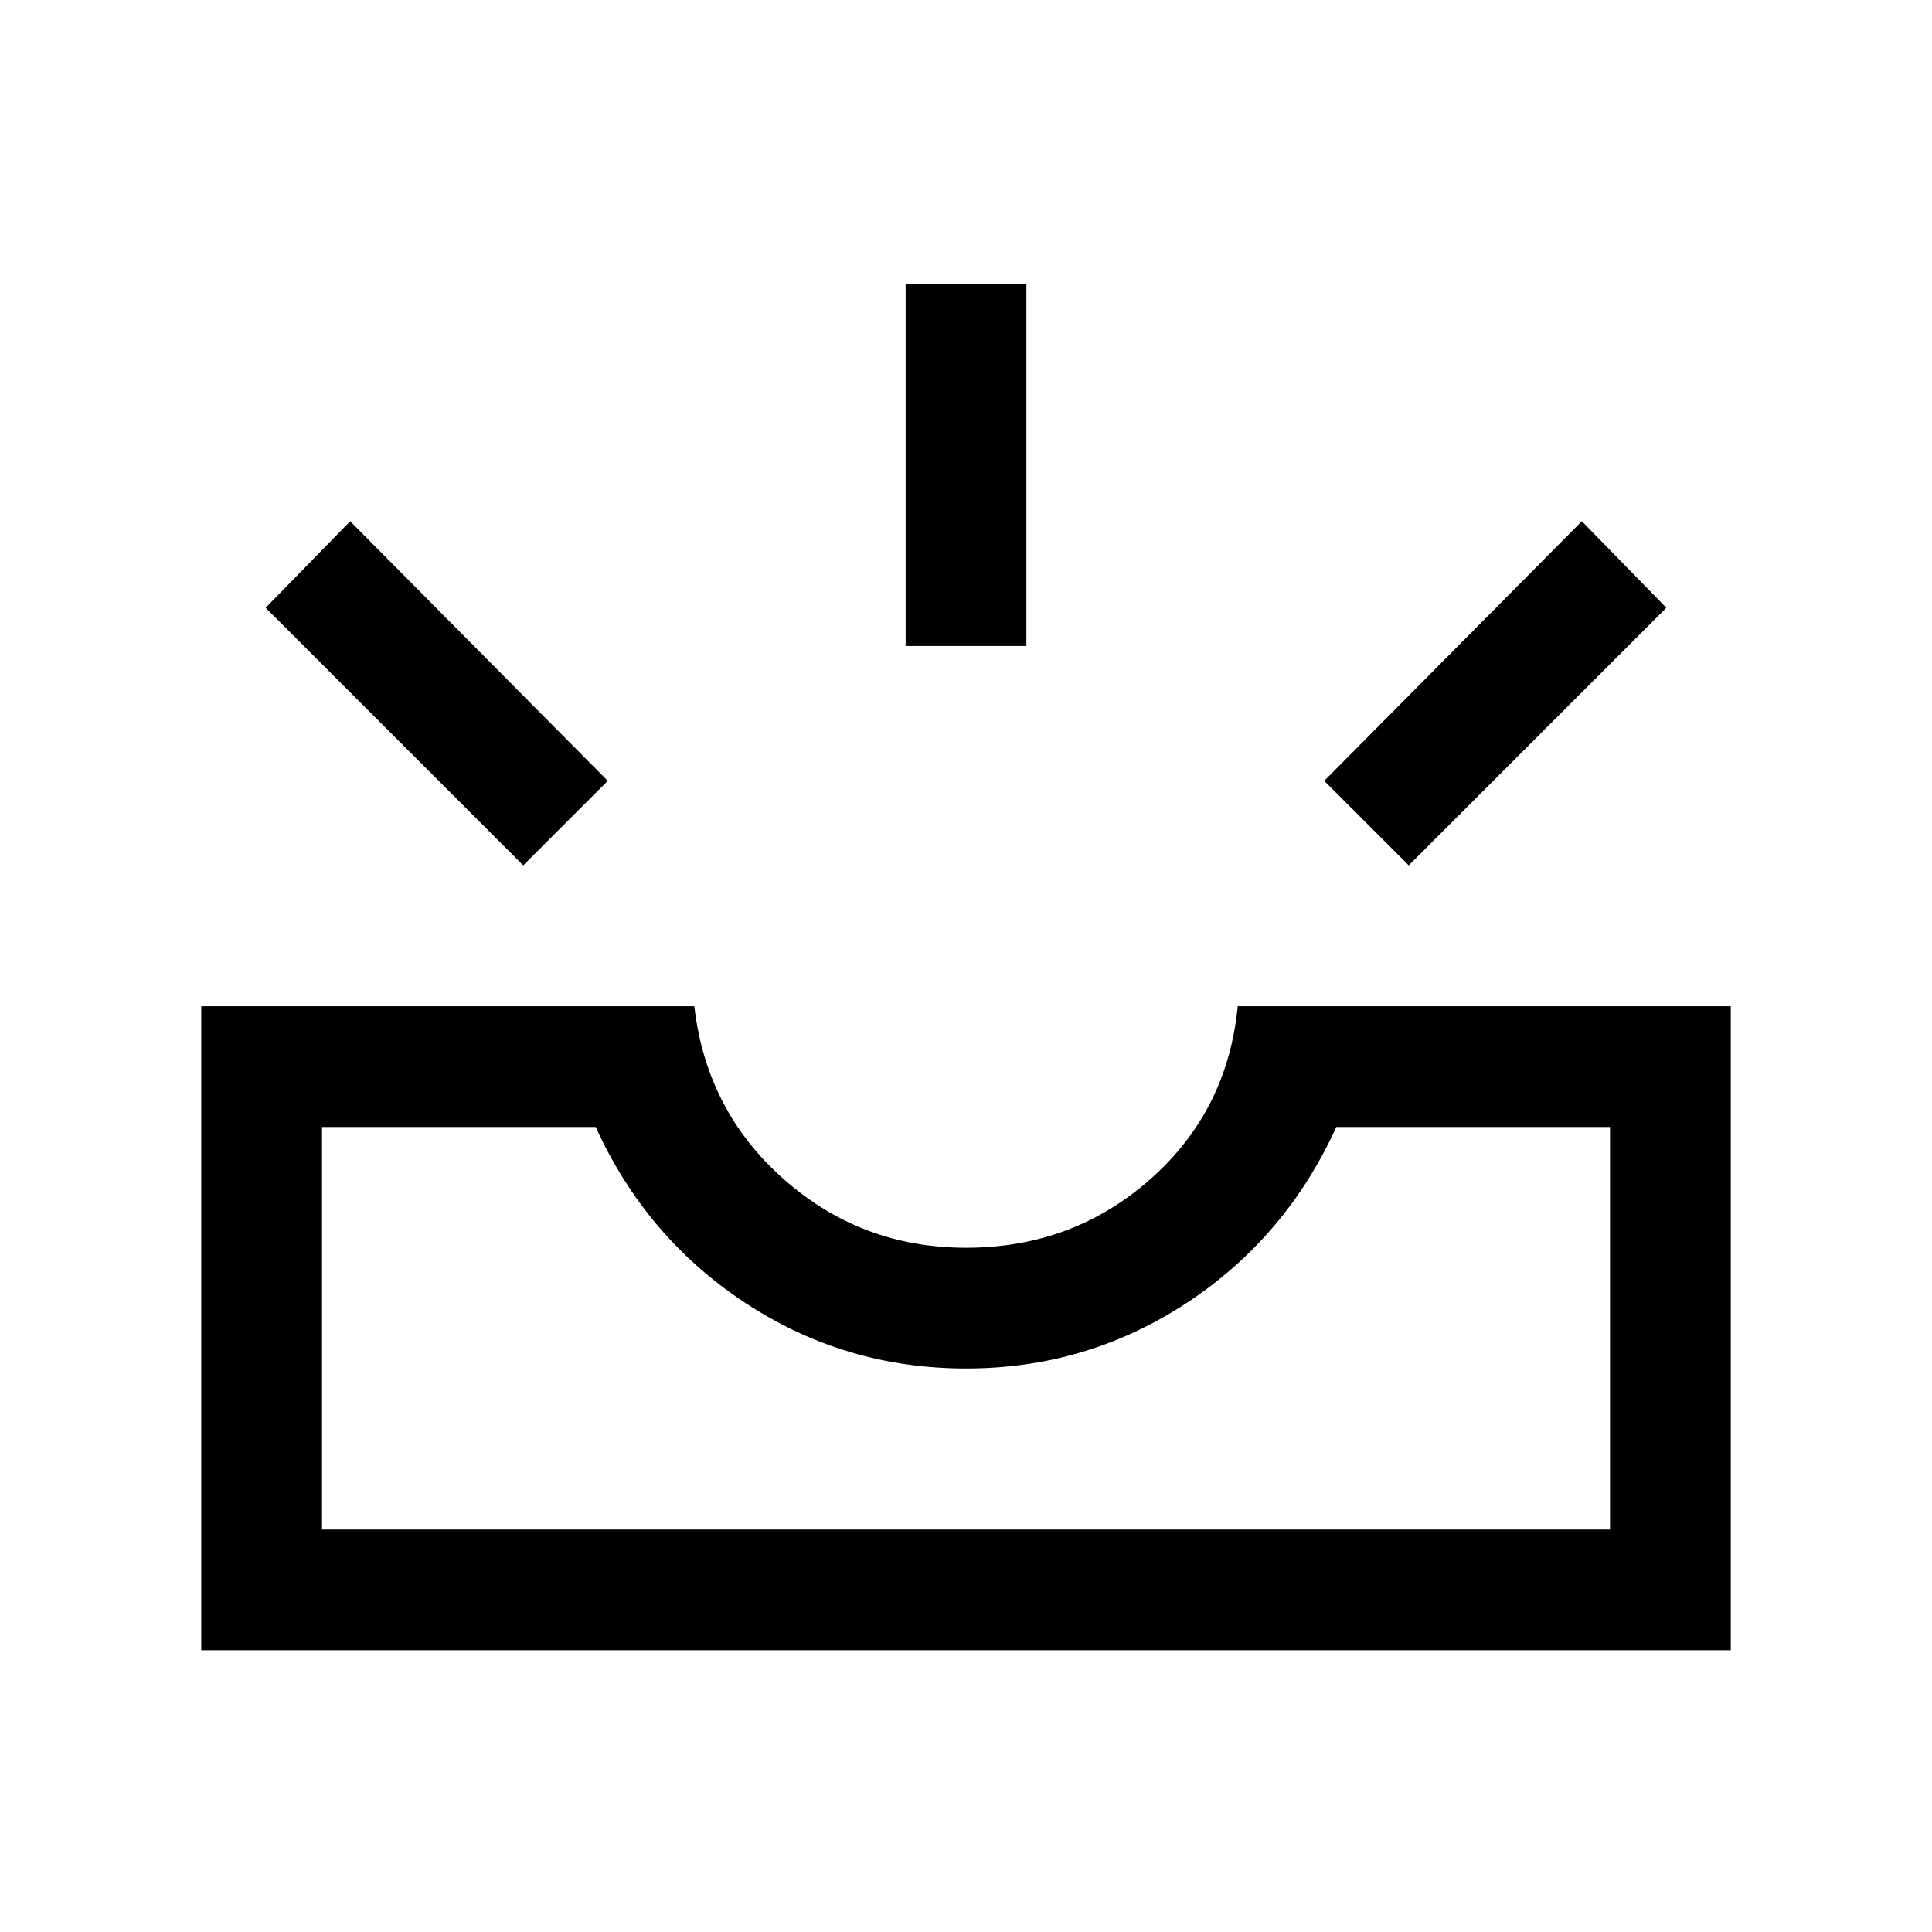 <svg xmlns="http://www.w3.org/2000/svg" viewBox="0 0 24 24"><path d="M17.5 10.75 16.45 9.7l3.2-3.225L20.7 7.55Zm-6.25-2.725v-4.5h1.5v4.5ZM6.5 10.75l-3.2-3.2 1.05-1.075L7.55 9.7ZM4 19h16v-5h-3.4q-.625 1.375-1.862 2.188Q13.5 17 12 17t-2.738-.812Q8.025 15.375 7.4 14H4Zm-1.5 1.5v-8h6.125q.15 1.3 1.113 2.15.962.85 2.262.85 1.325 0 2.288-.85.962-.85 1.087-2.15H21.5v8ZM4 19h16Z"/></svg>